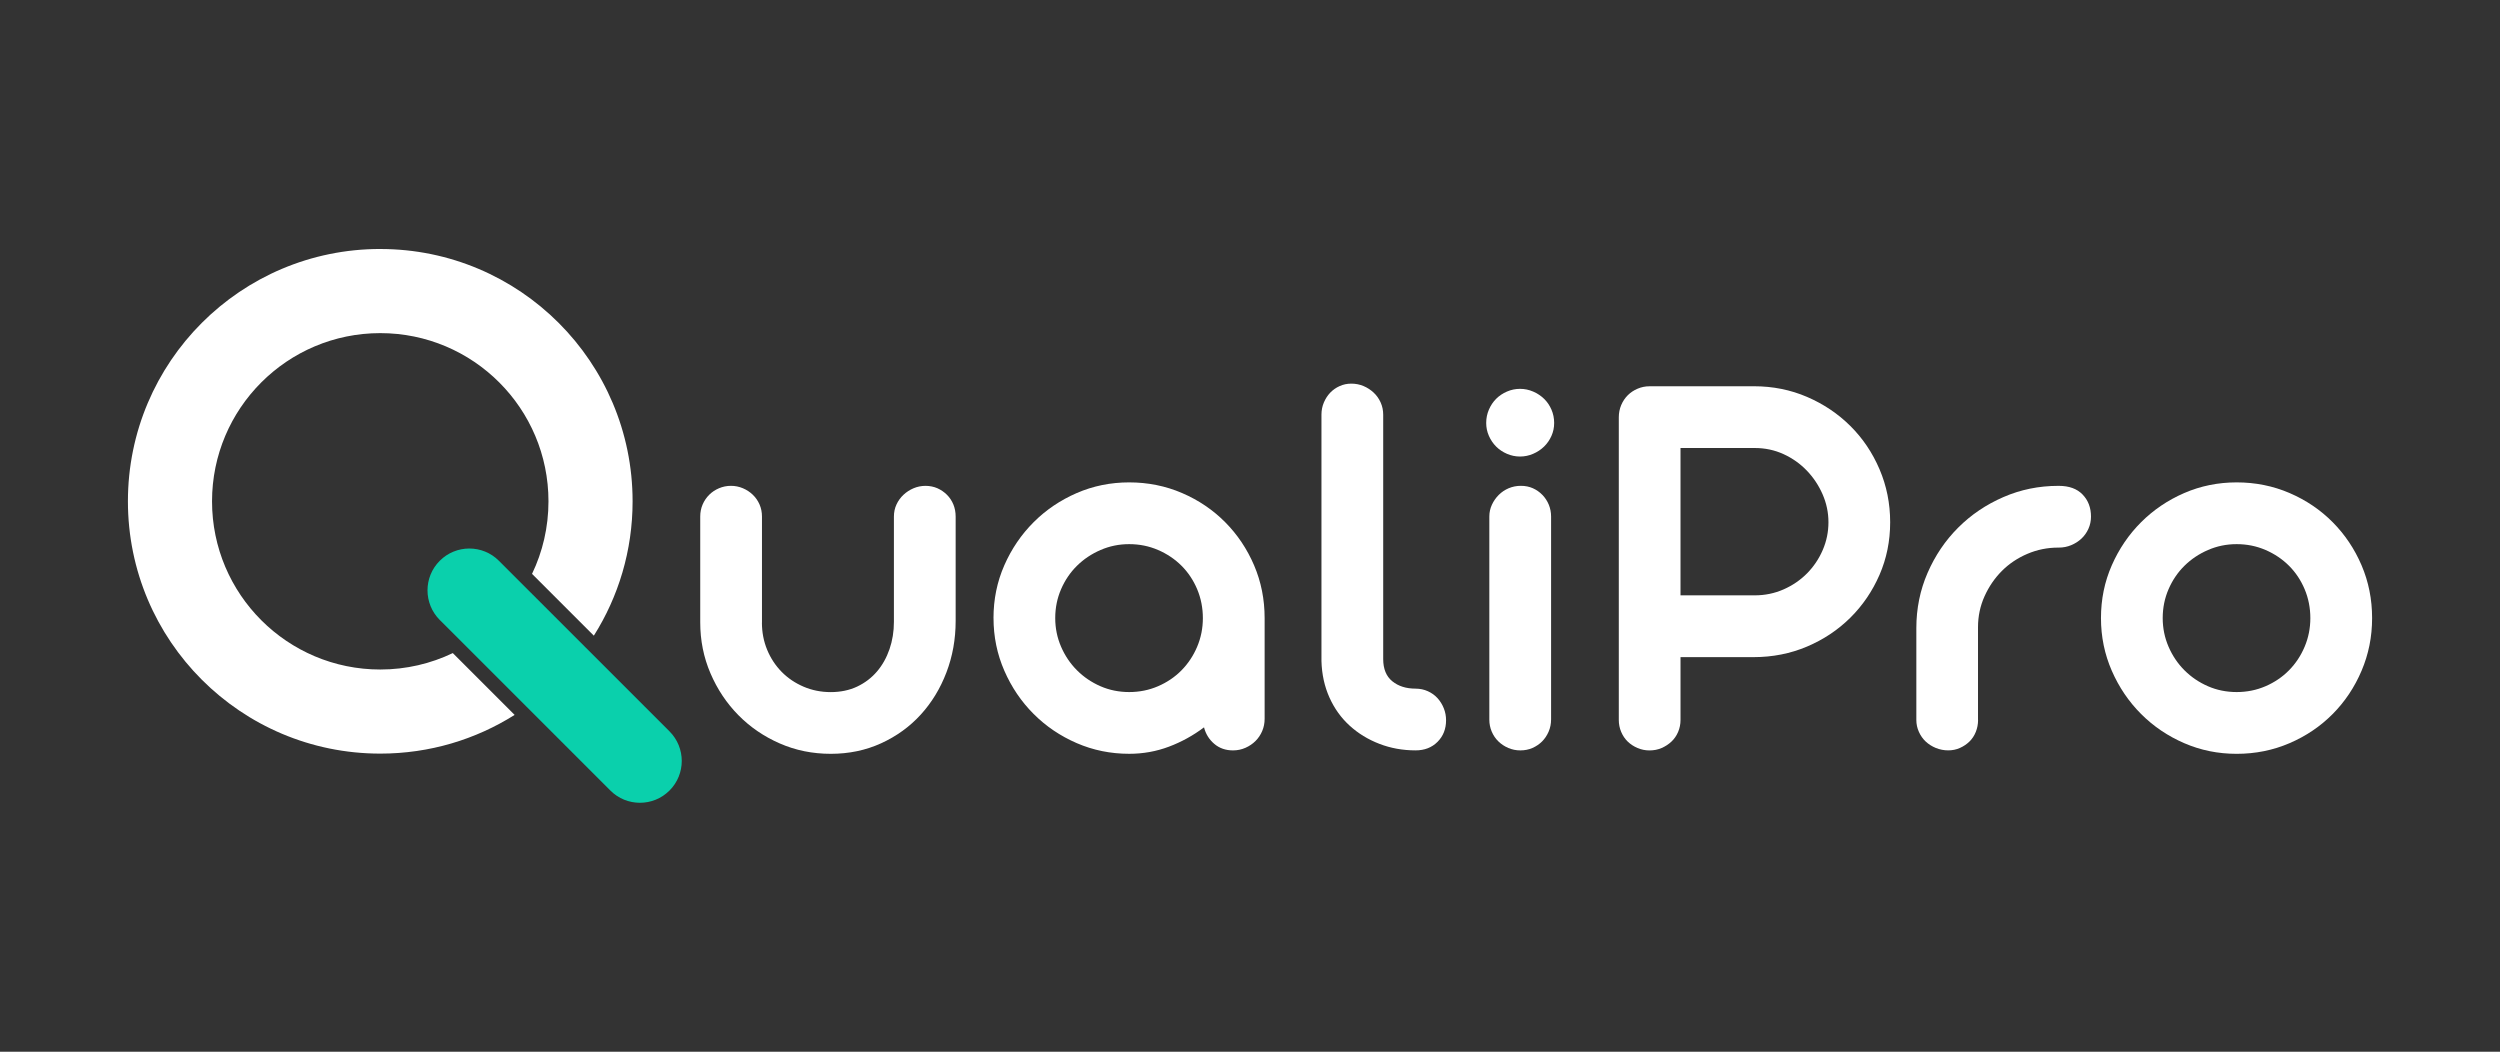 <?xml version="1.0" encoding="UTF-8"?>
<svg id="Layer_1" data-name="Layer 1" xmlns="http://www.w3.org/2000/svg" viewBox="0 0 1080 454.36">
  <rect x="0" y="0" width="1080" height="454.36" fill="#333333" stroke="none"/>
  <defs>
    <style>
      .cls-1 {
        fill: #fff;
      }

      .cls-2 {
        fill: #0ad0ac;
      }
    </style>
  </defs>
  <g>
    <path class="cls-1" d="M164.28,107.56c-60.22,0-109.02,48.8-109.02,109s48.8,109,109.02,109c21.33,0,41.24-6.13,58.04-16.72l-26.71-26.71c-9.49,4.55-20.11,7.1-31.33,7.1-40.14,0-72.68-32.54-72.68-72.66s32.54-72.66,72.68-72.66,72.66,32.54,72.66,72.66c0,11.22-2.54,21.86-7.1,31.34l26.7,26.7c10.61-16.8,16.74-36.71,16.74-58.04,0-60.2-48.8-109-109-109Z"/>
    <path class="cls-2" d="M289.23,341.5c-3.53,3.54-8.15,5.3-12.78,5.3s-9.26-1.76-12.78-5.3l-36.16-36.15-26.24-26.25-11.3-11.28c-7.05-7.07-7.05-18.51,0-25.56,3.54-3.54,8.17-5.3,12.78-5.3s9.26,1.76,12.78,5.3l11.3,11.3,26.25,26.24,36.15,36.15c7.05,7.07,7.05,18.5,0,25.56Z"/>
  </g>
  <g>
    <path class="cls-1" d="M329.15,268.99c0,4.18.76,8.09,2.27,11.74,1.51,3.65,3.61,6.82,6.27,9.53,2.66,2.7,5.82,4.83,9.46,6.39,3.64,1.56,7.56,2.34,11.74,2.34s8.07-.8,11.43-2.4c3.36-1.6,6.2-3.77,8.54-6.51,2.34-2.74,4.14-5.96,5.41-9.65,1.27-3.69,1.9-7.62,1.9-11.8v-45.47c0-1.88.37-3.62,1.11-5.22.74-1.6,1.74-2.99,3.01-4.18,1.27-1.19,2.72-2.13,4.36-2.83,1.64-.69,3.36-1.04,5.16-1.04s3.6.35,5.16,1.04c1.55.7,2.93,1.64,4.12,2.83,1.19,1.19,2.11,2.58,2.77,4.18.65,1.6.98,3.34.98,5.22v45.1c0,7.86-1.33,15.28-3.99,22.24-2.66,6.97-6.37,13.05-11.12,18.25-4.75,5.2-10.45,9.32-17.08,12.35-6.64,3.03-13.89,4.55-21.75,4.55s-15.22-1.49-22.06-4.49c-6.84-2.99-12.8-7.07-17.88-12.23-5.08-5.16-9.09-11.18-12.04-18.06-2.95-6.88-4.42-14.22-4.42-22v-45.72c0-1.88.35-3.62,1.04-5.22.69-1.6,1.64-2.99,2.83-4.18,1.19-1.19,2.6-2.13,4.24-2.83,1.64-.69,3.36-1.04,5.16-1.04s3.52.35,5.16,1.04c1.64.7,3.07,1.64,4.3,2.83,1.23,1.19,2.19,2.58,2.89,4.18.7,1.6,1.05,3.34,1.05,5.22v45.84Z"/>
    <path class="cls-1" d="M429.19,267.02c0-8.11,1.56-15.71,4.67-22.8,3.11-7.09,7.33-13.29,12.66-18.62,5.32-5.32,11.53-9.52,18.62-12.6,7.08-3.07,14.64-4.61,22.67-4.61s15.73,1.53,22.86,4.61c7.13,3.07,13.33,7.27,18.62,12.6,5.29,5.33,9.44,11.53,12.48,18.62,3.03,7.09,4.55,14.69,4.55,22.8v43.5c0,1.89-.35,3.65-1.05,5.29-.7,1.64-1.66,3.07-2.89,4.3-1.23,1.23-2.68,2.21-4.36,2.95-1.68.74-3.46,1.11-5.35,1.11-3.2,0-5.9-.94-8.11-2.83-2.21-1.88-3.69-4.26-4.42-7.13-4.67,3.52-9.73,6.31-15.18,8.36-5.45,2.05-11.16,3.07-17.14,3.07-8.03,0-15.59-1.54-22.67-4.61-7.09-3.07-13.3-7.27-18.62-12.6-5.33-5.32-9.55-11.55-12.66-18.68-3.11-7.13-4.67-14.71-4.67-22.74ZM455.86,267.02c0,4.34.84,8.46,2.52,12.35,1.68,3.89,3.97,7.29,6.88,10.2,2.91,2.91,6.29,5.2,10.14,6.88,3.85,1.68,7.99,2.52,12.41,2.52s8.58-.84,12.47-2.52c3.89-1.68,7.27-3.97,10.14-6.88,2.86-2.91,5.12-6.31,6.76-10.2,1.64-3.89,2.46-8.01,2.46-12.35s-.82-8.58-2.46-12.47c-1.64-3.89-3.89-7.27-6.76-10.14-2.87-2.86-6.25-5.14-10.14-6.82-3.89-1.68-8.05-2.52-12.47-2.52s-8.46.84-12.35,2.52c-3.89,1.68-7.29,3.95-10.2,6.82-2.91,2.87-5.2,6.25-6.88,10.14-1.68,3.89-2.52,8.05-2.52,12.47Z"/>
    <path class="cls-1" d="M611.56,297.5c1.88,0,3.64.37,5.28,1.11,1.64.74,3.03,1.74,4.18,3.01,1.15,1.27,2.05,2.73,2.7,4.36.66,1.64.98,3.36.98,5.16,0,3.77-1.23,6.88-3.69,9.34-2.46,2.46-5.61,3.68-9.46,3.68-5.57,0-10.8-.94-15.67-2.83-4.88-1.88-9.16-4.5-12.84-7.86-3.69-3.36-6.6-7.41-8.73-12.17-2.13-4.75-3.28-9.99-3.44-15.73v-106.43c0-1.88.35-3.65,1.05-5.29.7-1.64,1.62-3.05,2.76-4.24,1.15-1.19,2.5-2.13,4.06-2.83,1.56-.7,3.23-1.05,5.04-1.05s3.64.35,5.28,1.05c1.64.7,3.09,1.64,4.36,2.83,1.27,1.19,2.28,2.6,3.01,4.24.74,1.64,1.11,3.4,1.11,5.29v105.57c0,4.26,1.31,7.46,3.93,9.59,2.62,2.13,5.98,3.19,10.08,3.19Z"/>
    <path class="cls-1" d="M642.04,182.72c0-2.05.39-3.97,1.17-5.77.78-1.8,1.82-3.36,3.13-4.67,1.31-1.31,2.87-2.35,4.67-3.13,1.8-.78,3.69-1.17,5.65-1.17s3.85.39,5.65,1.17c1.8.78,3.38,1.82,4.73,3.13,1.35,1.31,2.41,2.87,3.19,4.67.78,1.8,1.17,3.73,1.17,5.77s-.39,3.83-1.17,5.59c-.78,1.76-1.84,3.3-3.19,4.61-1.35,1.31-2.93,2.36-4.73,3.13-1.8.78-3.69,1.17-5.65,1.17s-3.85-.39-5.65-1.17c-1.8-.78-3.36-1.82-4.67-3.13-1.31-1.31-2.35-2.85-3.13-4.61-.78-1.76-1.17-3.62-1.17-5.59ZM670.06,310.9c0,1.8-.35,3.52-1.05,5.16-.7,1.64-1.64,3.05-2.83,4.24-1.19,1.19-2.58,2.13-4.18,2.83-1.6.7-3.34,1.04-5.22,1.04s-3.52-.35-5.16-1.04c-1.64-.69-3.07-1.64-4.3-2.83-1.23-1.19-2.19-2.6-2.89-4.24-.7-1.64-1.04-3.36-1.04-5.16v-87.75c0-1.8.37-3.5,1.11-5.1.74-1.6,1.72-3.01,2.95-4.24,1.23-1.23,2.66-2.19,4.3-2.89,1.64-.69,3.4-1.04,5.29-1.04s3.6.35,5.16,1.04c1.55.7,2.93,1.66,4.12,2.89,1.19,1.23,2.11,2.64,2.77,4.24.65,1.6.98,3.3.98,5.1v87.75Z"/>
    <path class="cls-1" d="M757.68,166.86c8.19,0,15.85,1.54,22.98,4.61,7.13,3.07,13.35,7.25,18.68,12.54,5.32,5.28,9.53,11.51,12.6,18.68,3.07,7.17,4.61,14.81,4.61,22.92s-1.54,15.69-4.61,22.74c-3.07,7.05-7.27,13.21-12.6,18.5-5.33,5.29-11.57,9.44-18.74,12.48-7.17,3.03-14.85,4.55-23.04,4.55h-31.58v27.16c0,1.81-.35,3.53-1.04,5.16-.7,1.64-1.66,3.03-2.89,4.18-1.23,1.15-2.64,2.07-4.24,2.76-1.6.7-3.34,1.04-5.22,1.04s-3.52-.35-5.16-1.04c-1.64-.69-3.05-1.62-4.24-2.76-1.19-1.15-2.13-2.54-2.83-4.18-.7-1.64-1.04-3.36-1.04-5.16v-130.76c0-1.88.35-3.65,1.04-5.29.7-1.64,1.64-3.05,2.83-4.24,1.19-1.19,2.6-2.13,4.24-2.83,1.64-.7,3.36-1.05,5.16-1.05h45.1ZM725.98,193.53v63.66h32.07c4.43,0,8.58-.86,12.48-2.58,3.89-1.72,7.27-4.03,10.14-6.94,2.86-2.91,5.12-6.27,6.76-10.08,1.64-3.81,2.46-7.8,2.46-11.98s-.84-8.19-2.52-12.04c-1.68-3.85-3.95-7.27-6.82-10.26-2.87-2.99-6.23-5.37-10.08-7.13-3.85-1.76-7.99-2.64-12.41-2.64h-32.07Z"/>
    <path class="cls-1" d="M854.53,311.02c0,1.81-.33,3.53-.98,5.16-.66,1.64-1.58,3.03-2.76,4.18-1.19,1.15-2.56,2.07-4.12,2.76-1.56.7-3.24,1.04-5.04,1.04s-3.67-.35-5.35-1.04c-1.68-.69-3.13-1.62-4.36-2.76-1.23-1.15-2.21-2.54-2.95-4.18-.74-1.64-1.11-3.36-1.11-5.16v-39.69c0-8.44,1.62-16.39,4.85-23.84,3.24-7.45,7.64-13.97,13.21-19.54,5.57-5.57,12.08-9.97,19.54-13.21,7.45-3.24,15.36-4.85,23.72-4.85h.25c4.43,0,7.85,1.25,10.26,3.75,2.41,2.5,3.62,5.67,3.62,9.52,0,1.88-.37,3.65-1.11,5.28-.74,1.64-1.74,3.05-3.01,4.24-1.27,1.19-2.75,2.13-4.43,2.83-1.68.7-3.46,1.05-5.35,1.05h-.25c-4.67,0-9.11.9-13.33,2.7-4.22,1.8-7.89,4.26-11,7.37-3.11,3.12-5.61,6.76-7.5,10.94-1.88,4.18-2.83,8.65-2.83,13.4v40.06Z"/>
    <path class="cls-1" d="M907.62,267.02c0-8.11,1.55-15.71,4.67-22.8,3.11-7.09,7.33-13.29,12.66-18.62,5.33-5.32,11.53-9.52,18.62-12.6,7.09-3.07,14.64-4.61,22.68-4.61s15.73,1.53,22.86,4.61c7.13,3.07,13.33,7.27,18.62,12.6,5.28,5.33,9.44,11.53,12.47,18.62,3.03,7.09,4.55,14.69,4.55,22.8s-1.52,15.61-4.55,22.74c-3.03,7.13-7.19,13.36-12.47,18.68-5.28,5.33-11.49,9.53-18.62,12.6-7.13,3.07-14.75,4.61-22.86,4.61s-15.59-1.54-22.68-4.61c-7.09-3.07-13.29-7.27-18.62-12.6-5.32-5.32-9.54-11.55-12.66-18.68-3.11-7.13-4.67-14.71-4.67-22.74ZM934.29,267.02c0,4.34.84,8.46,2.52,12.35,1.68,3.89,3.97,7.29,6.88,10.2,2.91,2.91,6.29,5.2,10.14,6.88,3.85,1.68,7.99,2.52,12.41,2.52s8.58-.84,12.47-2.52c3.89-1.68,7.27-3.97,10.14-6.88,2.87-2.91,5.12-6.31,6.76-10.2,1.64-3.89,2.46-8.01,2.46-12.35s-.82-8.58-2.46-12.47c-1.64-3.89-3.89-7.27-6.76-10.14-2.87-2.86-6.25-5.14-10.14-6.82-3.89-1.68-8.05-2.52-12.47-2.52s-8.46.84-12.35,2.52c-3.89,1.68-7.29,3.95-10.2,6.82-2.91,2.87-5.2,6.25-6.88,10.14-1.68,3.89-2.52,8.05-2.52,12.47Z"/>
  </g>
</svg>